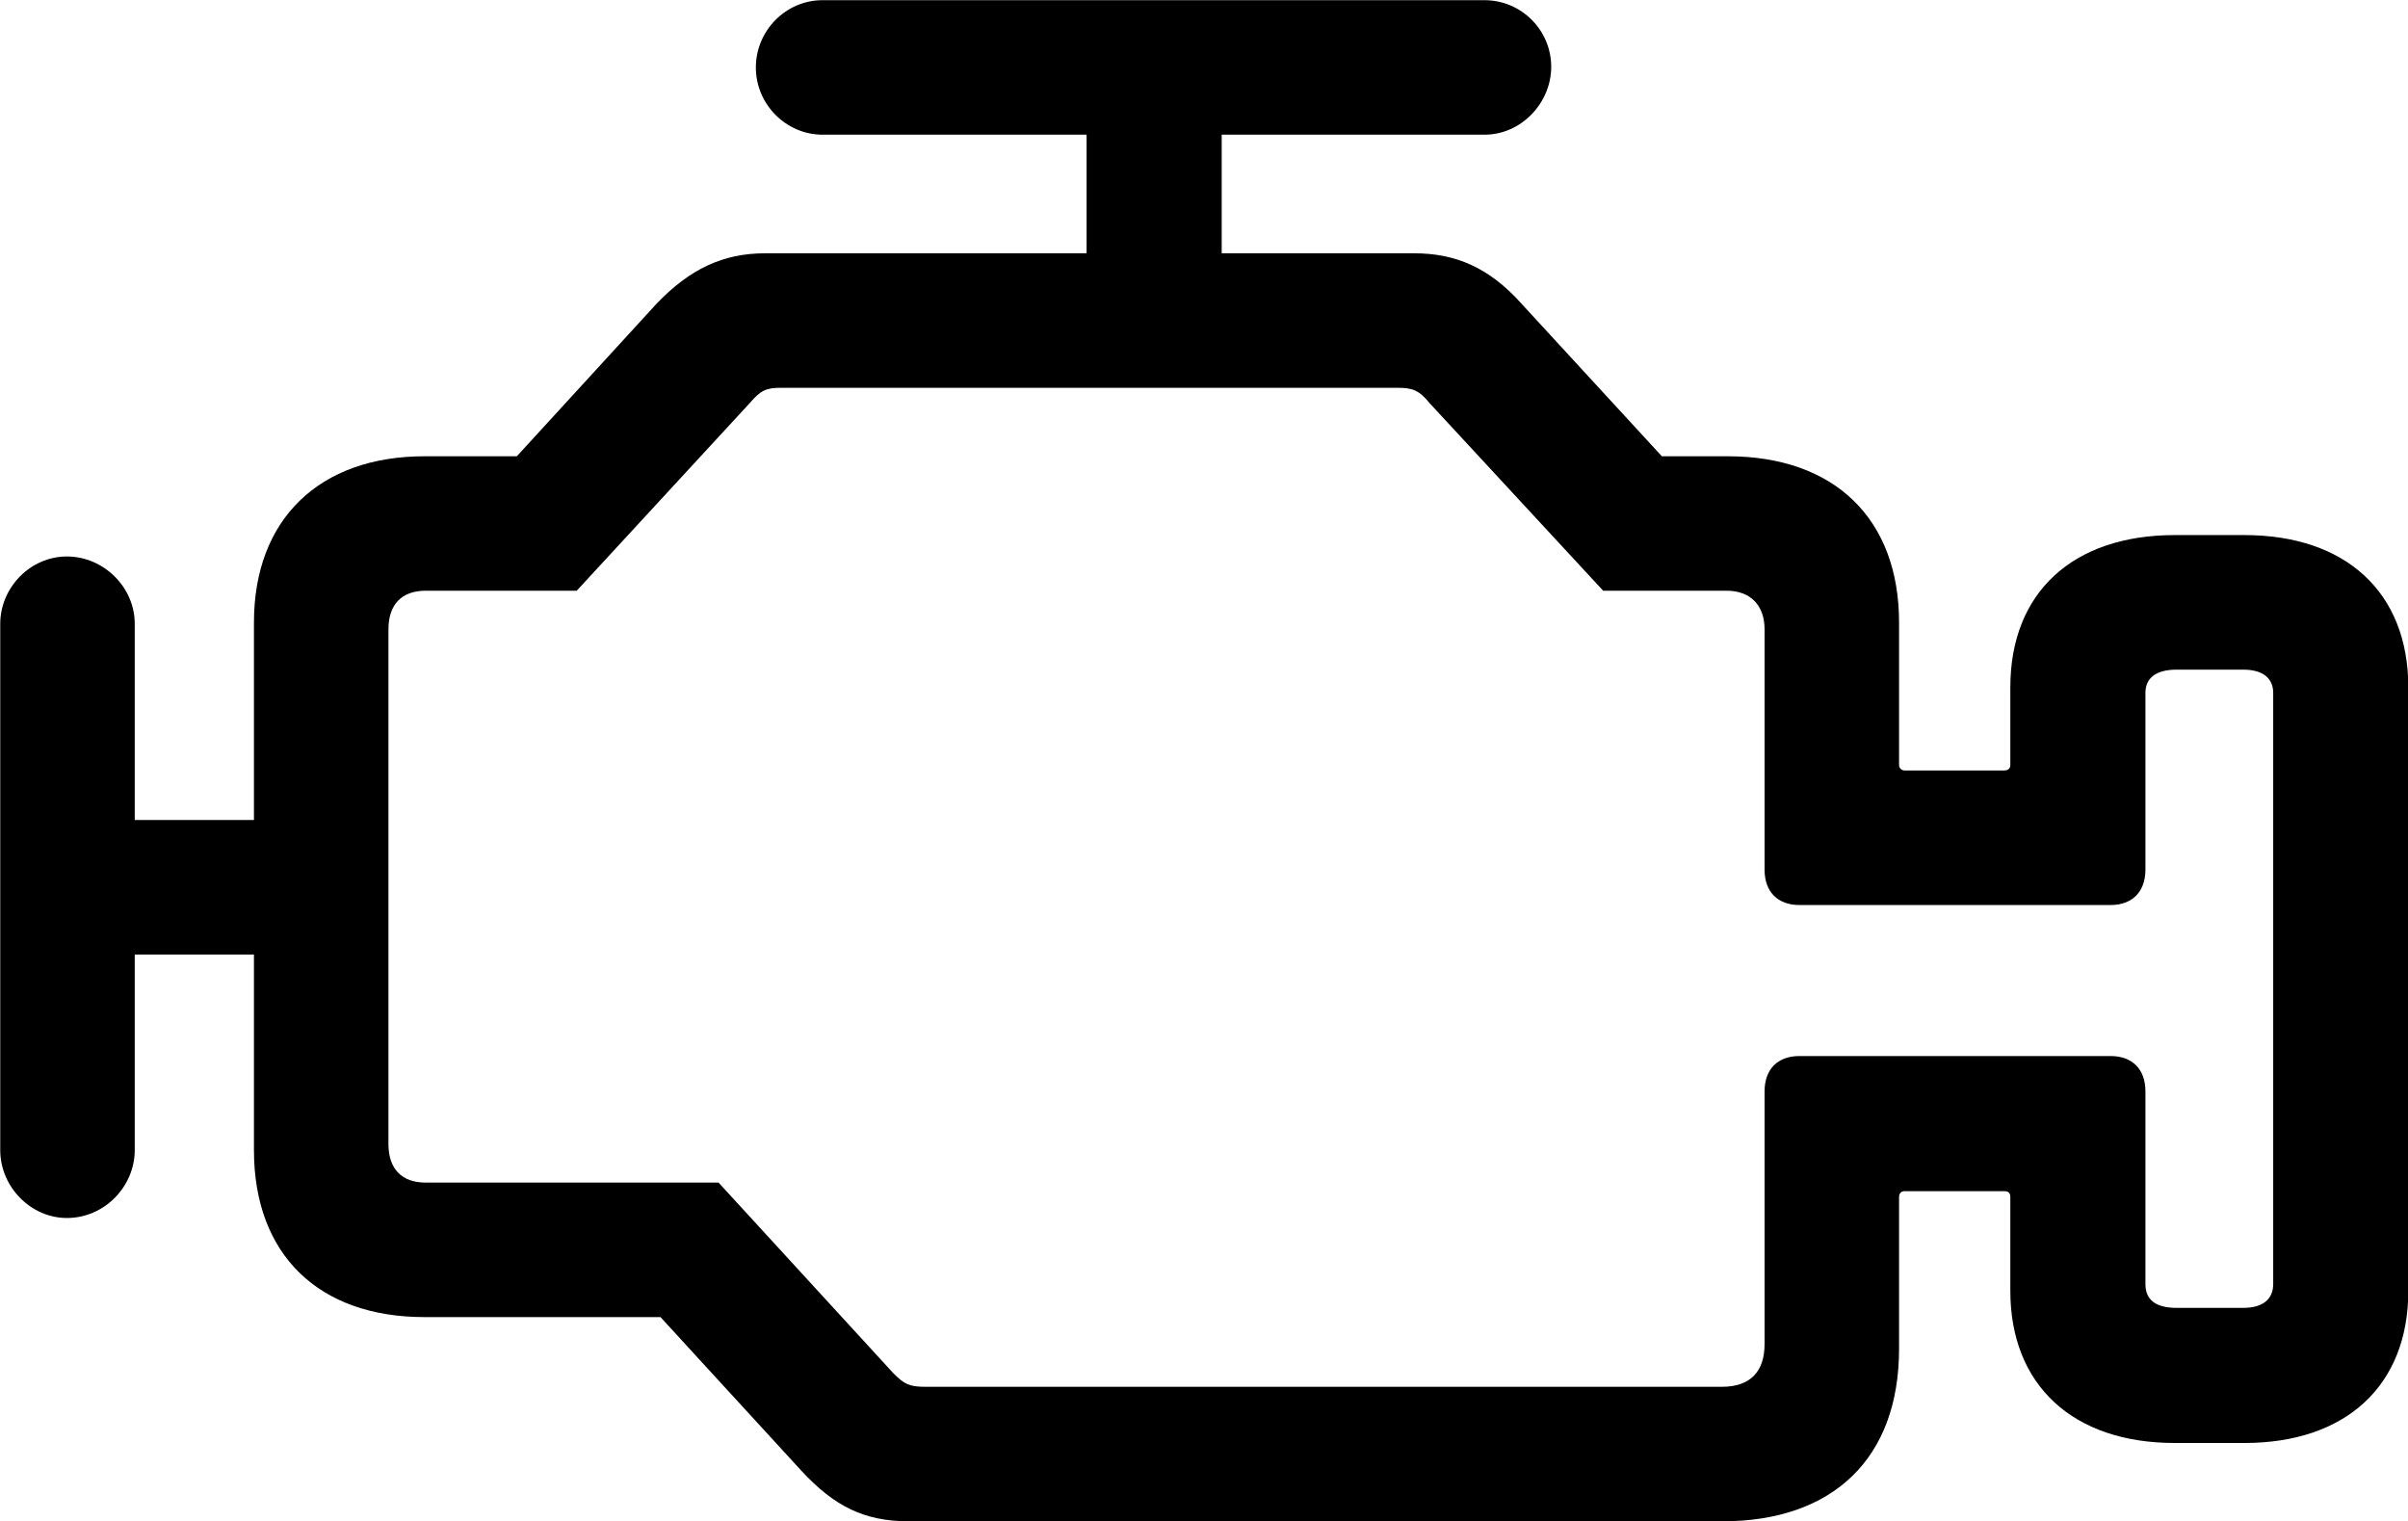 
<svg
    viewBox="0 0 39.389 24.883"
    xmlns="http://www.w3.org/2000/svg"
>
    <path
        fill="inherit"
        d="M1.094 19.922C1.714 19.922 2.204 19.402 2.204 18.812V15.613H4.154V18.812C4.154 20.523 5.214 21.543 6.944 21.543H10.804L13.114 24.062C13.644 24.633 14.134 24.883 14.864 24.883H28.174C29.984 24.883 31.064 23.852 31.064 22.062V19.582C31.064 19.512 31.104 19.483 31.154 19.483H32.784C32.854 19.483 32.884 19.512 32.884 19.582V21.113C32.884 22.652 33.904 23.602 35.574 23.602H36.714C38.364 23.602 39.394 22.672 39.394 21.113V11.242C39.394 9.682 38.364 8.752 36.714 8.752H35.574C33.904 8.752 32.884 9.693 32.884 11.242V12.512C32.884 12.562 32.854 12.602 32.784 12.602H31.154C31.104 12.602 31.064 12.562 31.064 12.512V10.182C31.064 8.492 30.014 7.463 28.264 7.463H27.184L24.884 4.963C24.354 4.372 23.804 4.143 23.134 4.143H19.984V2.203H24.284C24.884 2.203 25.374 1.683 25.374 1.093C25.374 0.492 24.884 0.003 24.284 0.003H13.454C12.854 0.003 12.364 0.502 12.364 1.103C12.364 1.712 12.864 2.203 13.454 2.203H17.774V4.143H12.514C11.824 4.143 11.284 4.402 10.744 4.963L8.454 7.463H6.944C5.224 7.463 4.154 8.492 4.154 10.182V13.412H2.204V10.203C2.204 9.602 1.694 9.102 1.094 9.102C0.494 9.102 0.004 9.613 0.004 10.203V18.812C0.004 19.413 0.504 19.922 1.094 19.922ZM15.144 22.683C14.874 22.683 14.794 22.642 14.614 22.462L11.754 19.343H6.964C6.574 19.343 6.354 19.122 6.354 18.712V10.293C6.354 9.883 6.574 9.662 6.964 9.662H9.434L12.264 6.593C12.444 6.383 12.534 6.343 12.774 6.343H22.864C23.104 6.343 23.214 6.383 23.384 6.593L26.224 9.662H28.244C28.634 9.662 28.864 9.902 28.864 10.293V14.223C28.864 14.592 29.084 14.803 29.434 14.803H34.524C34.874 14.803 35.094 14.592 35.094 14.223V11.332C35.094 11.092 35.264 10.953 35.604 10.953H36.694C37.024 10.953 37.184 11.102 37.184 11.332V21.003C37.184 21.242 37.024 21.392 36.694 21.392H35.604C35.264 21.392 35.094 21.262 35.094 21.003V17.852C35.094 17.483 34.874 17.273 34.524 17.273H29.434C29.084 17.273 28.864 17.483 28.864 17.852V21.983C28.864 22.433 28.634 22.683 28.164 22.683Z"
        fillRule="evenodd"
        clipRule="evenodd"
    />
</svg>
        
